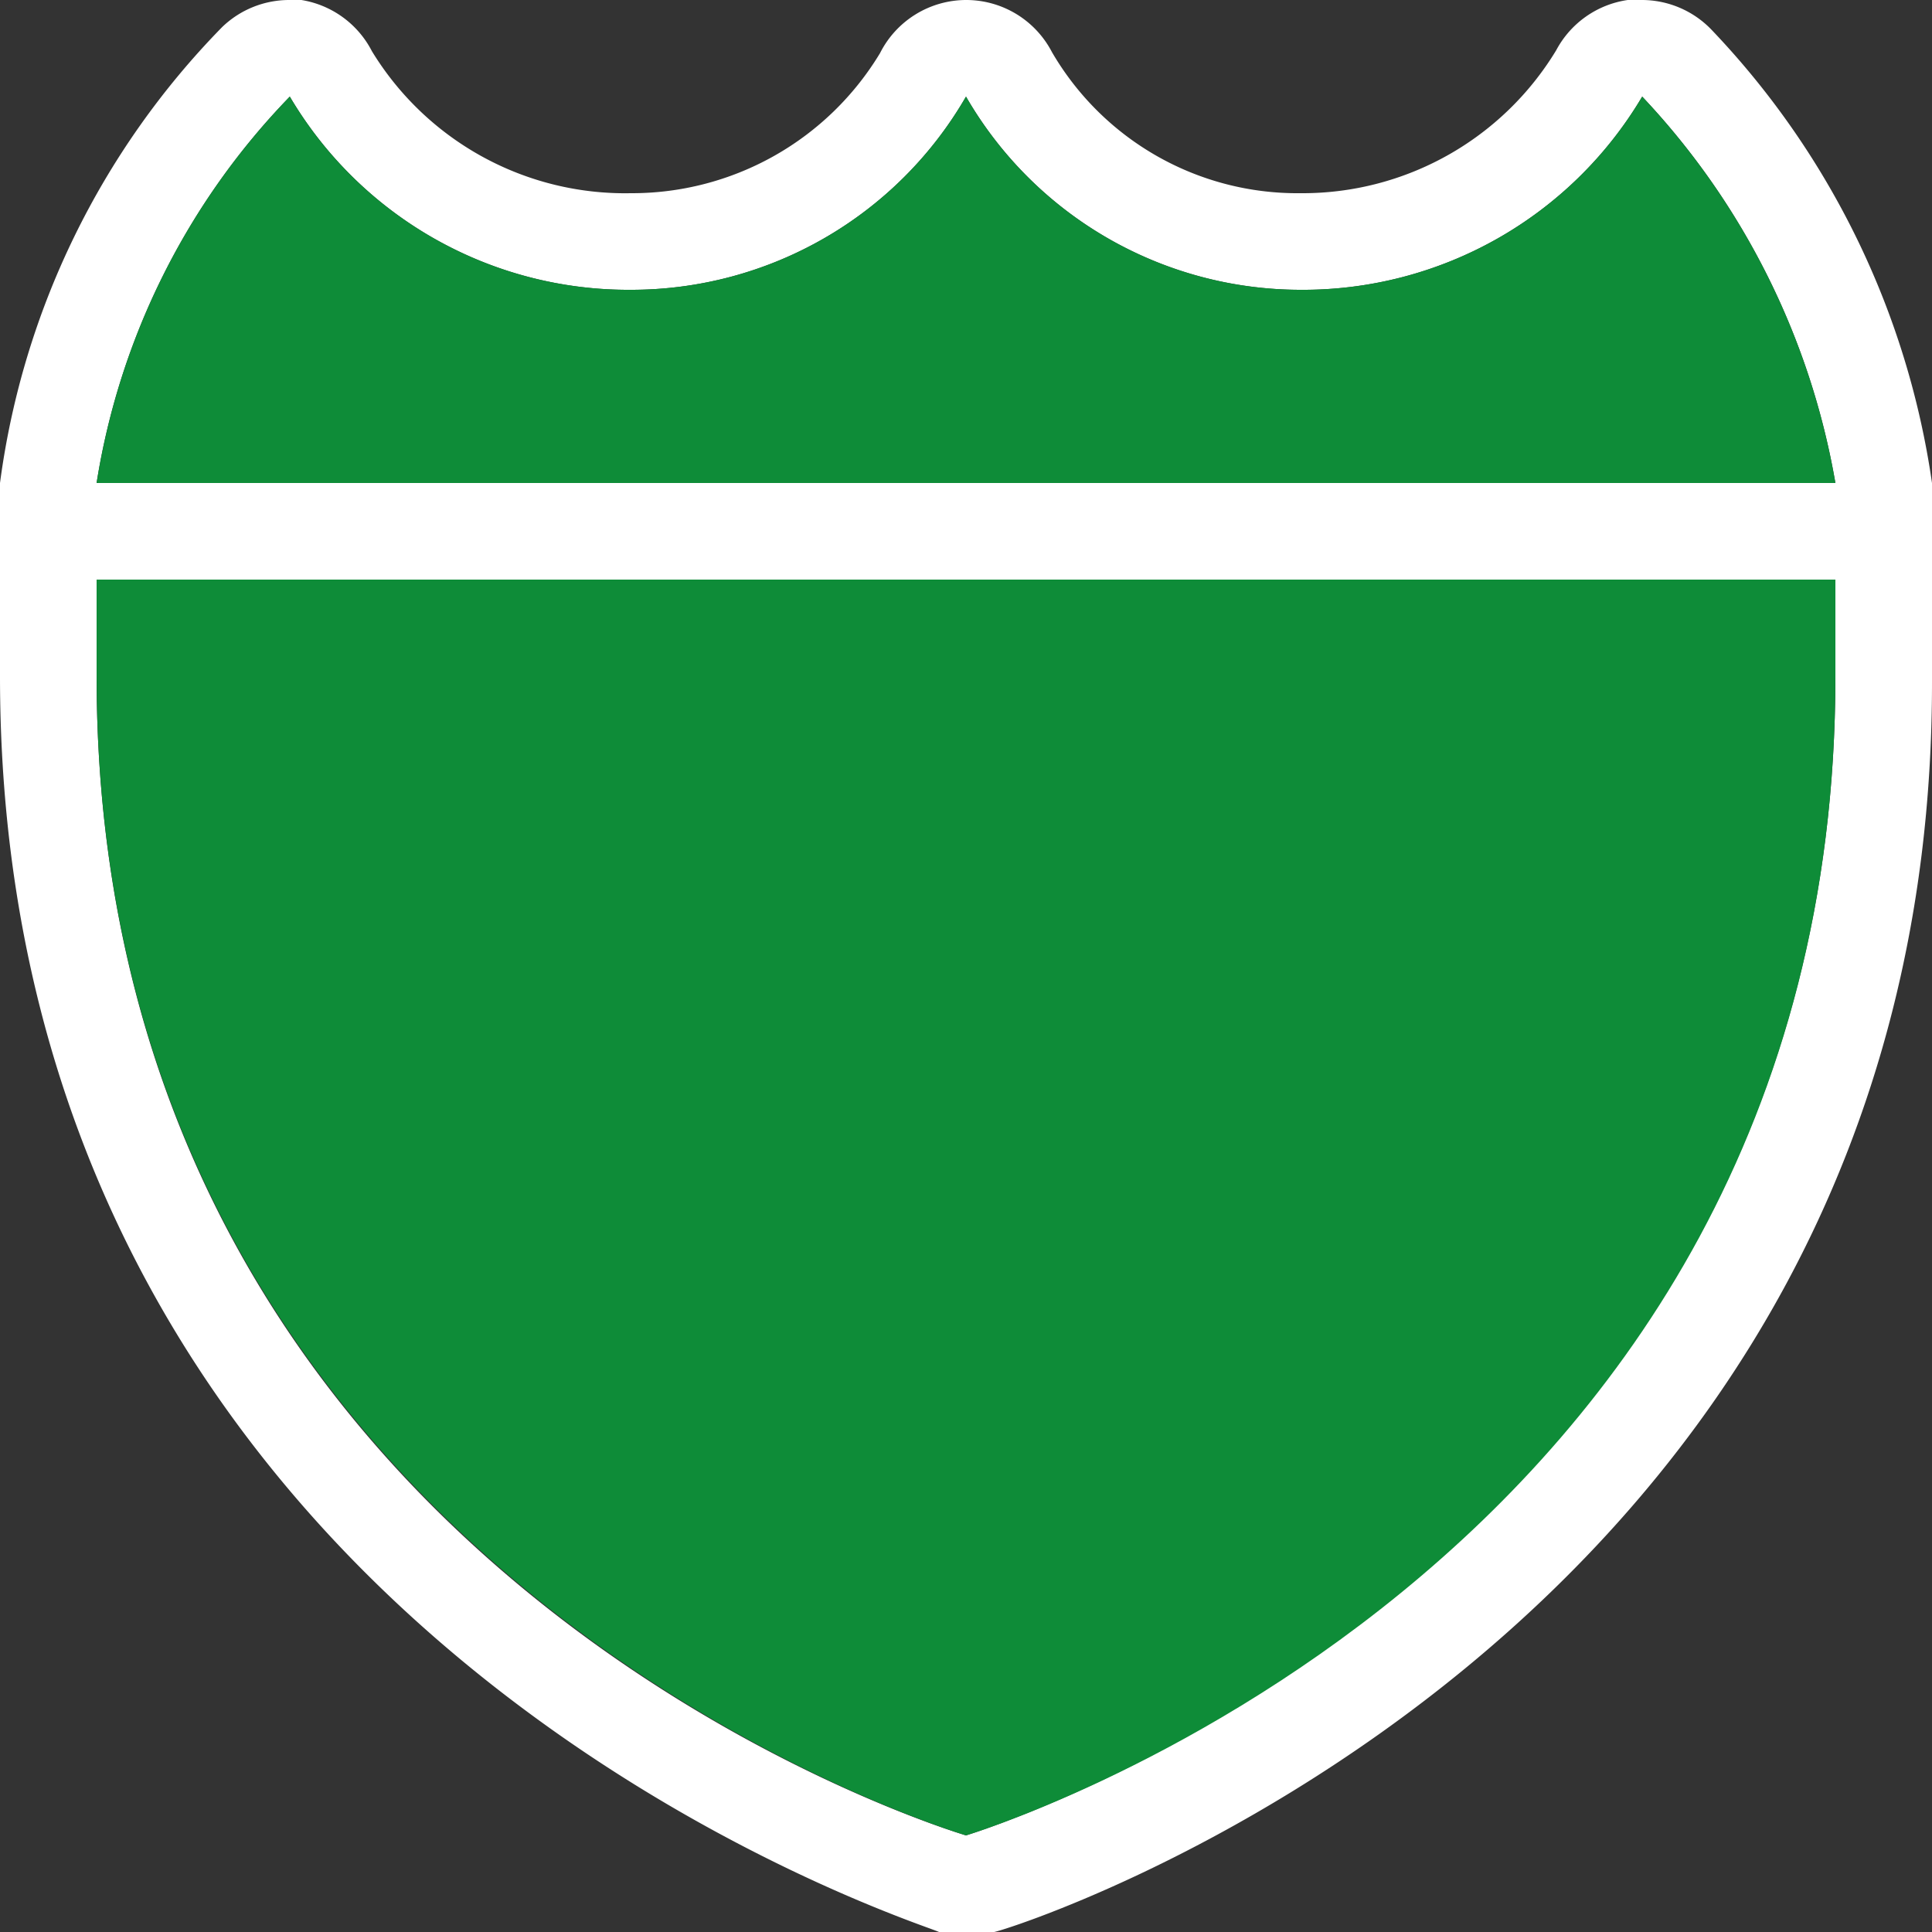 <svg xmlns="http://www.w3.org/2000/svg" viewBox="0 0 30 30" height="30" width="30"><rect x="0" y="0" width="30" height="30" fill="#333333" stroke="none"/><title>us-interstate-business-2.svg</title><path fill="#ffffff" d="M25.5 1.5a11.61 11.61 0 0 1 3 6V10.5c0 13.92-13.5 18-13.5 18S1.5 24.555 1.5 10.5V7.5A11.115 11.115 0 0 1 4.5 1.5 6.105 6.105 0 0 0 9.795 4.5 6 6 0 0 0 15 1.5a6 6 0 0 0 5.19 3A6.12 6.12 0 0 0 25.5 1.5m0-1.5h-0.225a1.5 1.5 0 0 0-1.11 0.78A4.605 4.605 0 0 1 20.19 3 4.41 4.41 0 0 1 16.335 0.81 1.5 1.5 0 0 0 15 0h0a1.5 1.5 0 0 0-1.335 0.825A4.5 4.5 0 0 1 9.795 3 4.605 4.605 0 0 1 5.775 0.795 1.5 1.5 0 0 0 4.68 0H4.5a1.5 1.5 0 0 0-1.05 0.42A12.45 12.45 0 0 0 0 7.5V10.5C0 25.5 14.43 29.895 14.58 30a1.5 1.5 0 0 0 0.855 0c0.15 0 14.565-4.5 14.565-19.395V7.5A12.84 12.84 0 0 0 26.565 0.45 1.5 1.5 0 0 0 25.5 0Z"></path><path fill="#0e8c38" d="M1.5 10.5c0 14.01 13.5 18 13.5 18s13.5-4.035 13.5-18V9H1.5Z"></path><path fill="#0e8c38" d="M1.5 7.5A11.115 11.115 0 0 1 4.5 1.5 6.105 6.105 0 0 0 9.795 4.5 6 6 0 0 0 15 1.5a6 6 0 0 0 5.19 3A6.12 6.12 0 0 0 25.5 1.5a11.61 11.61 0 0 1 3 6Z"></path><path fill="#ffffff" d="M1.5 7.5L28.5 7.5 28.5 9 1.5 9z"></path><path fill="none" d="M0 0L30 0 30 33 0 33z"></path></svg>